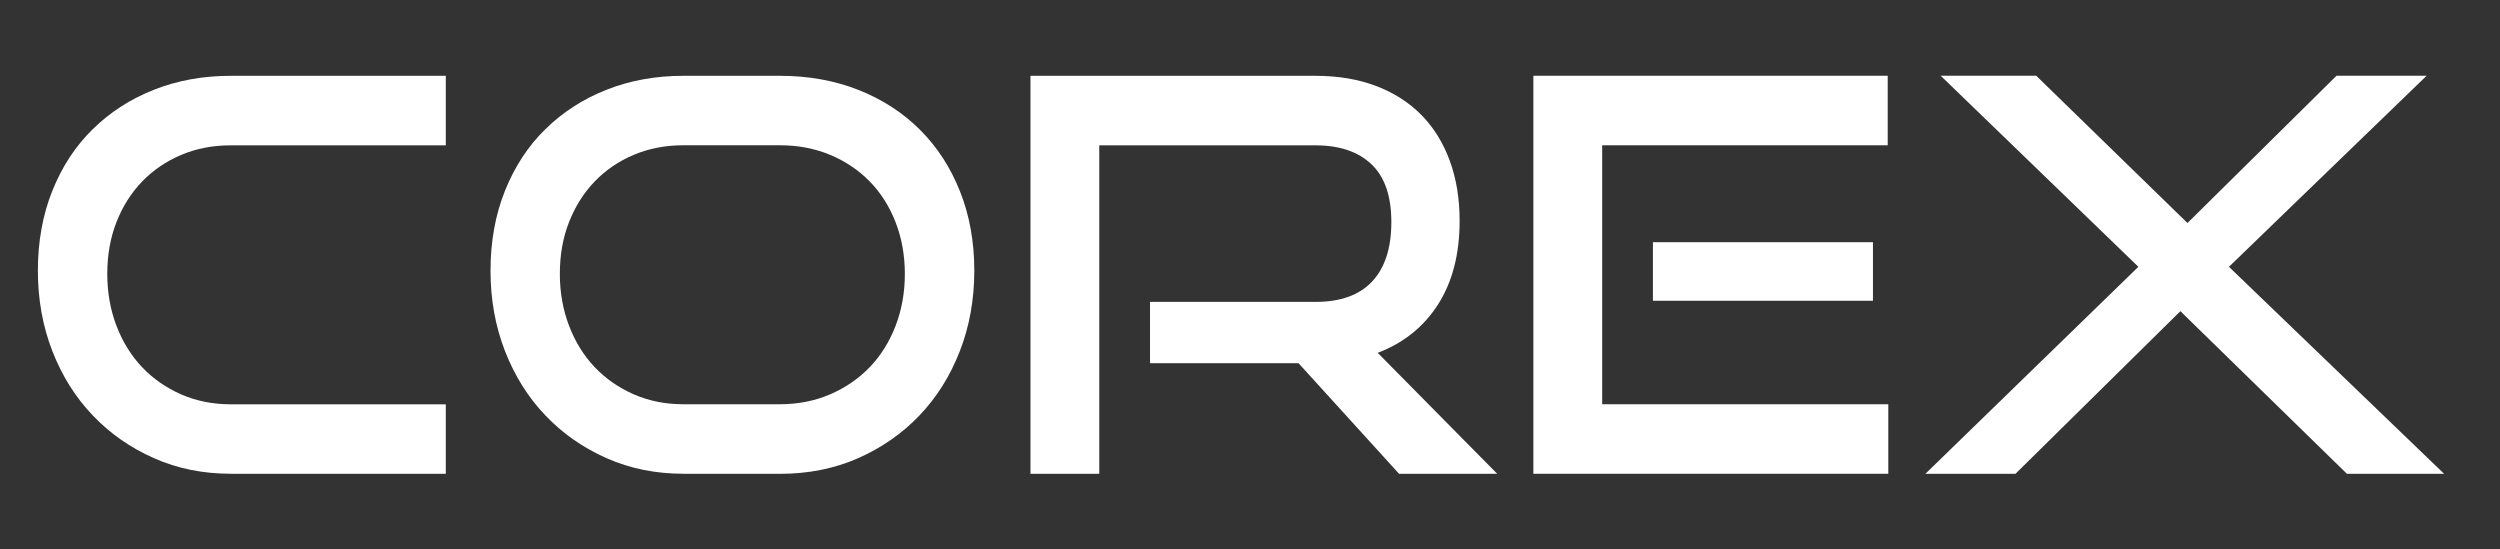 
    <svg width="132" height="29" viewBox="0 0 132 29" fill="none" xmlns="http://www.w3.org/2000/svg">
        <rect x="0" y="0" width="132" height="29" fill="#333333" stroke="none"/>
        <path d="M12.179 25.014C10.719 25.014 9.367 24.741 8.127 24.191C6.887 23.642 5.811 22.892 4.899 21.936C3.988 20.983 3.275 19.848 2.765 18.538C2.255 17.229 2 15.81 2 14.29C2 12.749 2.255 11.341 2.765 10.07C3.275 8.798 3.984 7.712 4.899 6.819C5.811 5.923 6.887 5.229 8.127 4.739C9.367 4.249 10.715 4.003 12.179 4.003H23.538V7.674H12.179C11.236 7.674 10.366 7.842 9.569 8.178C8.773 8.515 8.085 8.984 7.508 9.579C6.932 10.178 6.478 10.889 6.153 11.719C5.825 12.549 5.664 13.463 5.664 14.465C5.664 15.449 5.828 16.363 6.153 17.211C6.478 18.059 6.932 18.787 7.508 19.393C8.085 19.999 8.773 20.475 9.569 20.826C10.366 21.172 11.236 21.347 12.179 21.347H23.538V25.018H12.179V25.014Z" fill="white" />
        <path d="M36.078 25.014C34.617 25.014 33.266 24.741 32.026 24.191C30.786 23.642 29.71 22.892 28.798 21.936C27.886 20.983 27.174 19.848 26.664 18.538C26.154 17.229 25.899 15.81 25.899 14.29C25.899 12.749 26.154 11.341 26.664 10.07C27.174 8.798 27.883 7.712 28.798 6.819C29.71 5.923 30.786 5.229 32.026 4.739C33.266 4.249 34.614 4.003 36.078 4.003H41.181C42.7 4.003 44.087 4.256 45.348 4.756C46.605 5.257 47.688 5.961 48.589 6.865C49.494 7.772 50.193 8.854 50.692 10.115C51.192 11.376 51.443 12.77 51.443 14.293C51.443 15.817 51.188 17.232 50.678 18.542C50.168 19.852 49.459 20.983 48.544 21.939C47.632 22.892 46.55 23.645 45.303 24.195C44.052 24.745 42.679 25.018 41.181 25.018H36.078V25.014ZM41.177 21.344C42.138 21.344 43.022 21.169 43.828 20.822C44.635 20.475 45.33 19.999 45.917 19.39C46.504 18.784 46.958 18.055 47.286 17.207C47.611 16.36 47.776 15.446 47.776 14.462C47.776 13.477 47.611 12.567 47.286 11.73C46.958 10.893 46.504 10.175 45.917 9.576C45.33 8.98 44.635 8.511 43.828 8.175C43.022 7.839 42.138 7.67 41.177 7.67H36.074C35.131 7.67 34.261 7.839 33.465 8.175C32.668 8.511 31.98 8.98 31.404 9.576C30.828 10.175 30.377 10.886 30.049 11.716C29.72 12.546 29.56 13.46 29.56 14.462C29.56 15.446 29.724 16.36 30.049 17.207C30.373 18.055 30.828 18.784 31.404 19.39C31.98 19.995 32.668 20.472 33.465 20.822C34.261 21.169 35.131 21.344 36.074 21.344H41.177Z" fill="white" />
        <path d="M73.868 25.014L68.562 19.176H60.721V15.94H69.457C70.784 15.94 71.783 15.579 72.454 14.857C73.128 14.136 73.463 13.089 73.463 11.723C73.463 10.353 73.114 9.338 72.412 8.672C71.709 8.007 70.724 7.674 69.457 7.674H58.041V25.018H54.409V4.003H69.457C70.648 4.003 71.713 4.182 72.656 4.539C73.599 4.897 74.395 5.408 75.049 6.07C75.702 6.735 76.201 7.541 76.547 8.483C76.893 9.429 77.068 10.486 77.068 11.663C77.068 13.418 76.687 14.885 75.929 16.073C75.171 17.257 74.109 18.111 72.743 18.63L79.055 25.018H73.868V25.014Z" fill="white" />
        <path d="M80.962 25.015V4H99.671V7.671H84.595V21.344H99.702V25.015H80.962ZM87.274 15.88V12.788H98.892V15.88H87.274Z" fill="white" />
        <path d="M123.916 25.015L115.124 16.43L106.419 25.015H101.662L112.906 14.087L102.469 4H107.513L115.498 11.775L123.367 4H128.125L117.688 14.087L129.047 25.015H123.916Z" fill="white" />
    </svg>
